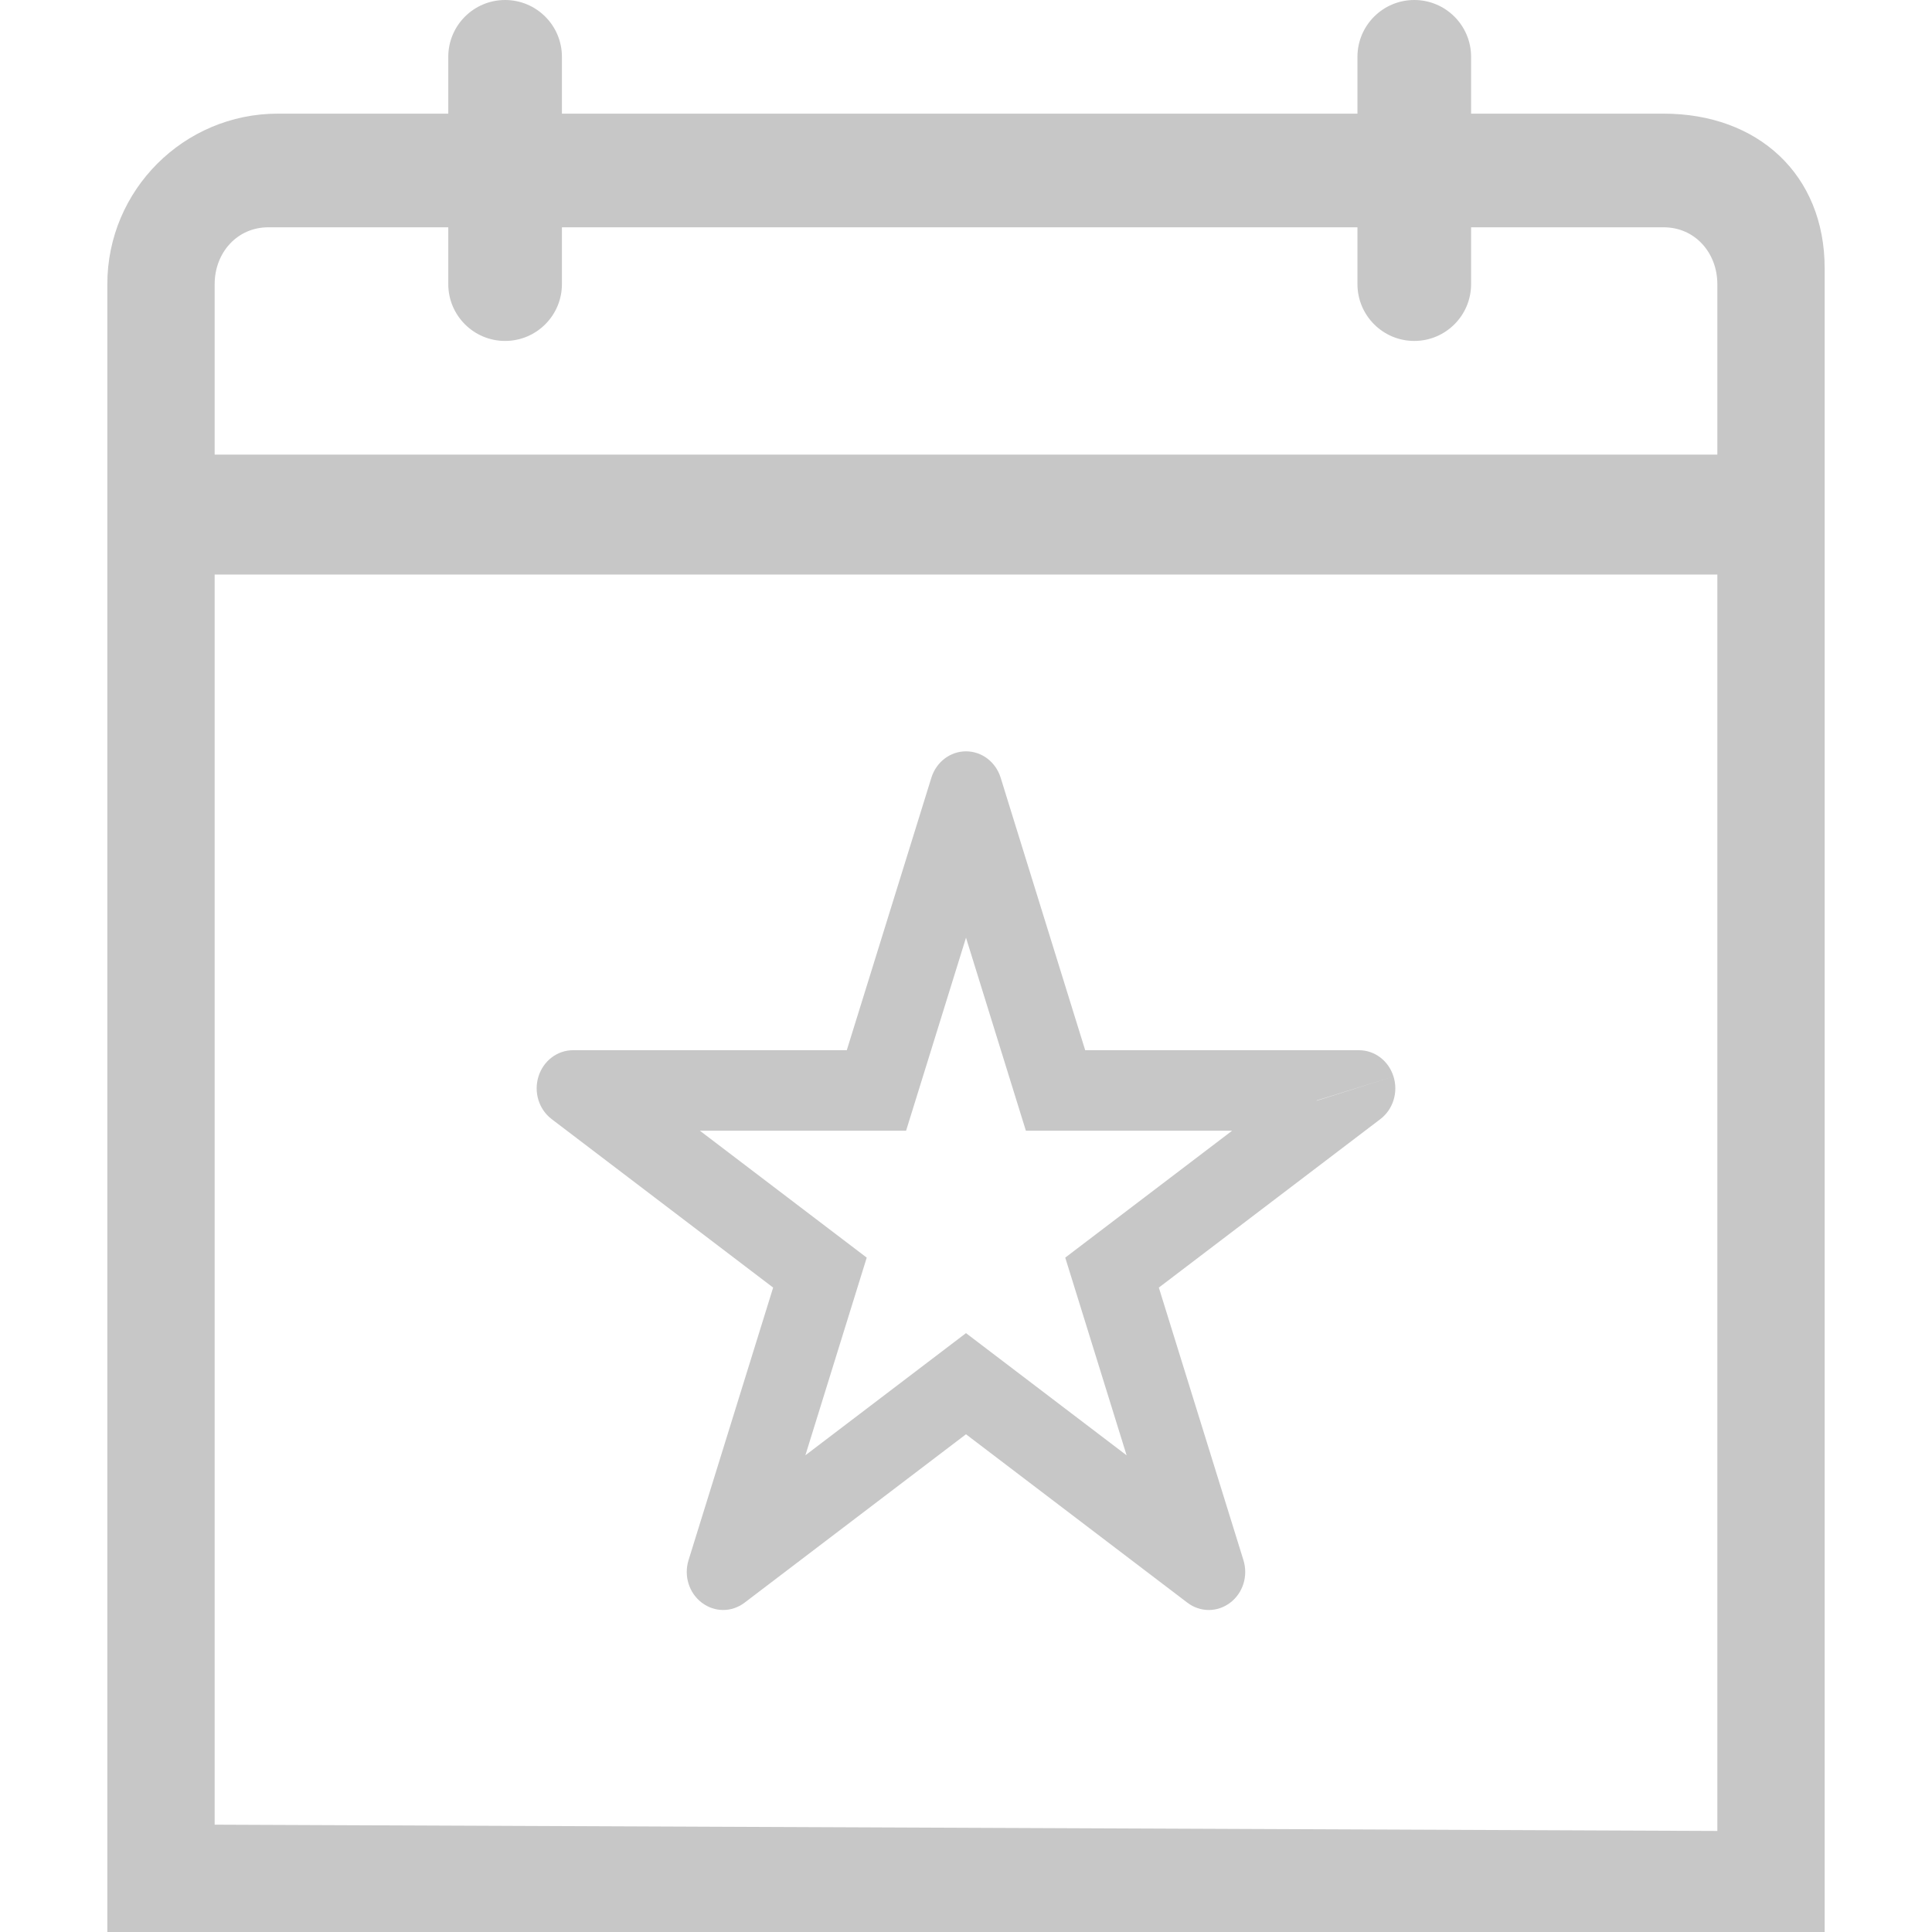 <svg xmlns="http://www.w3.org/2000/svg" fill="#c7c7c7" width="800px" height="800px" viewBox="0 0 1920 1920">
    <g fill-rule="evenodd" clip-rule="evenodd">
        <path d="M213.333 451.765V282.353c0-31.172 22.275-56.471 53.334-56.471h178.821v56.471c0 31.172 25.299 56.47 56.471 56.47 31.172 0 56.471-25.298 56.471-56.47v-56.471h790.59v56.471c0 31.172 25.3 56.47 56.47 56.47 31.17 0 56.47-25.298 56.47-56.47v-56.471h191.37c31.06 0 53.34 25.299 53.34 56.471v169.412H213.333Zm0 1361.575 1493.337 6.25V570.973H213.333V1813.34ZM1653.33 112.941h-191.37v-56.47c0-31.172-25.3-56.471-56.47-56.471-31.17 0-56.47 25.299-56.47 56.47v56.471H558.431v-56.47C558.431 25.299 533.133 0 501.961 0S445.49 25.299 445.49 56.47v56.471H276.078c-93.402 0-169.411 76.01-169.411 169.412V1920H1813.33V266.667c0-93.403-66.59-153.726-160-153.726Z" fill="#c7c7c7"/>
        <path d="m1019.51 1123.69-59.508-191.814-59.543 191.814H695.527l165.819 126.13-60.966 196.43 159.615-121.4 159.625 121.44-60.99-196.48 165.85-126.12h-204.97Zm289.03-29.84 39.67-12.5-.07-.09-39.67 12.37m39.79-12.41.07.09 36.51-11.51c4.92 15.61-.35 32.64-13.05 42.36l-220.15 167.43 84.07 270.85c4.87 15.71-.45 32.74-13.2 42.35-12.7 9.62-29.81 9.62-42.51-.05l-220.011-167.37-220.058 167.37c-6.374 4.84-13.803 7.25-21.232 7.25-7.429 0-14.858-2.41-21.183-7.2-12.75-9.61-18.12-26.64-13.251-42.3l84.077-270.9-220.108-167.43c-12.749-9.72-17.97-26.75-13.101-42.36 4.869-15.6 18.673-26.11 34.384-26.11h272.01l84.078-270.853c.005-.017-.005.018 0 0 4.884-15.631 18.741-26.17 34.384-26.17 15.711 0 29.515 10.51 34.434 26.118l7.467 24.133 76.56 246.772h272.01c15.71 0 29.52 10.51 34.38 26.11l-36.58 11.42Z" fill="#c7c7c7"/>
    </g>
</svg>